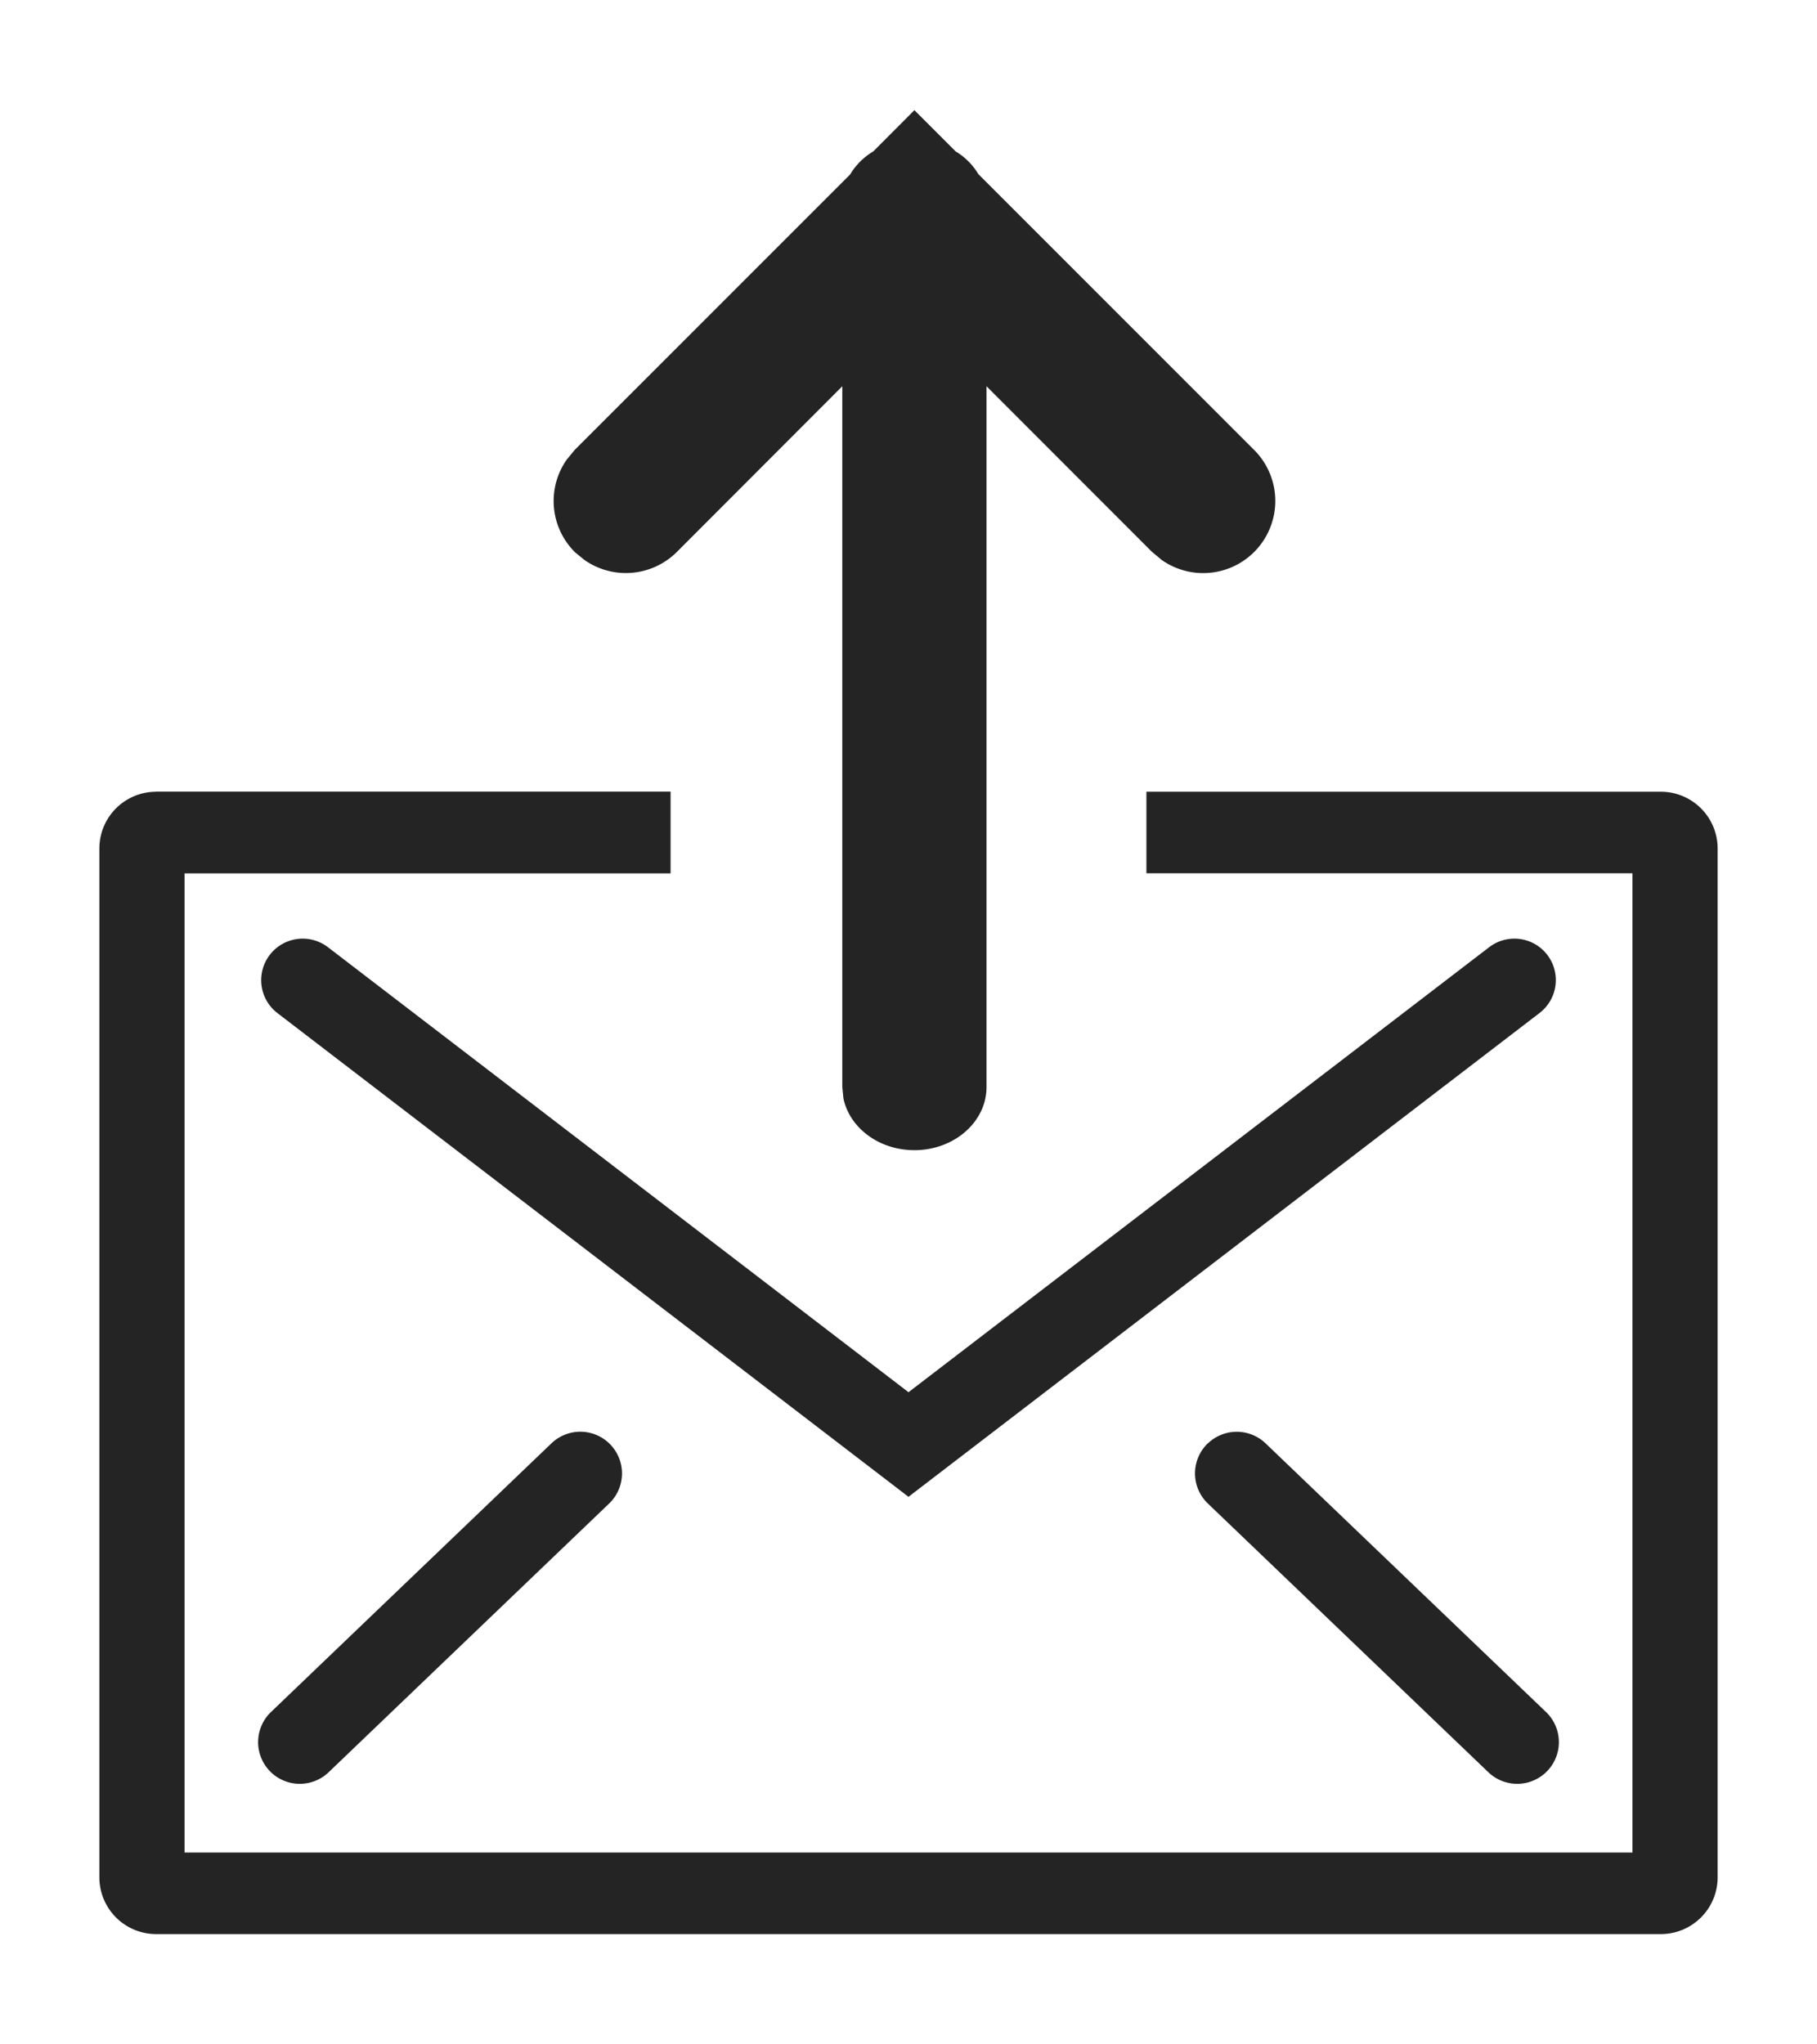 <svg width="16" height="18" fill="none" viewBox="0 0 16 18">
  <path fill="#242424" d="M5.061 4.86a.635.635 0 0 1-.073-.81l.073-.089 2.425-2.425a.589.589 0 0 1 .204-.203L8.052.97l.363.363a.58.58 0 0 1 .2.2l2.427 2.427a.635.635 0 0 1-.81.972l-.088-.073-1.457-1.458v6.17c0 .307-.285.556-.635.556-.312 0-.571-.197-.625-.456l-.01-.1v-6.17L5.96 4.86a.636.636 0 0 1-.81.073l-.09-.073Z M1.375 6.97h4.53v.72h-4.28v8.621h12.75V7.689h-4.28v-.718h4.53a.5.5 0 0 1 .5.5v9.058a.5.5 0 0 1-.5.5H1.375a.5.5 0 0 1-.5-.5V7.471a.5.5 0 0 1 .5-.5Z M13.616 8.396a.365.365 0 0 0-.503-.056L8 12.258 2.888 8.34a.365.365 0 0 0-.445.58L8 13.179l5.557-4.26a.365.365 0 0 0 .059-.523Zm-2.979 4.312a.367.367 0 0 1 .507 0l2.47 2.366a.367.367 0 1 1-.508.53l-2.47-2.366a.367.367 0 0 1 0-.53Zm-5.273 0a.367.367 0 0 0-.508 0l-2.47 2.366a.367.367 0 1 0 .508.53l2.47-2.366a.367.367 0 0 0 0-.53Z"/>
</svg>